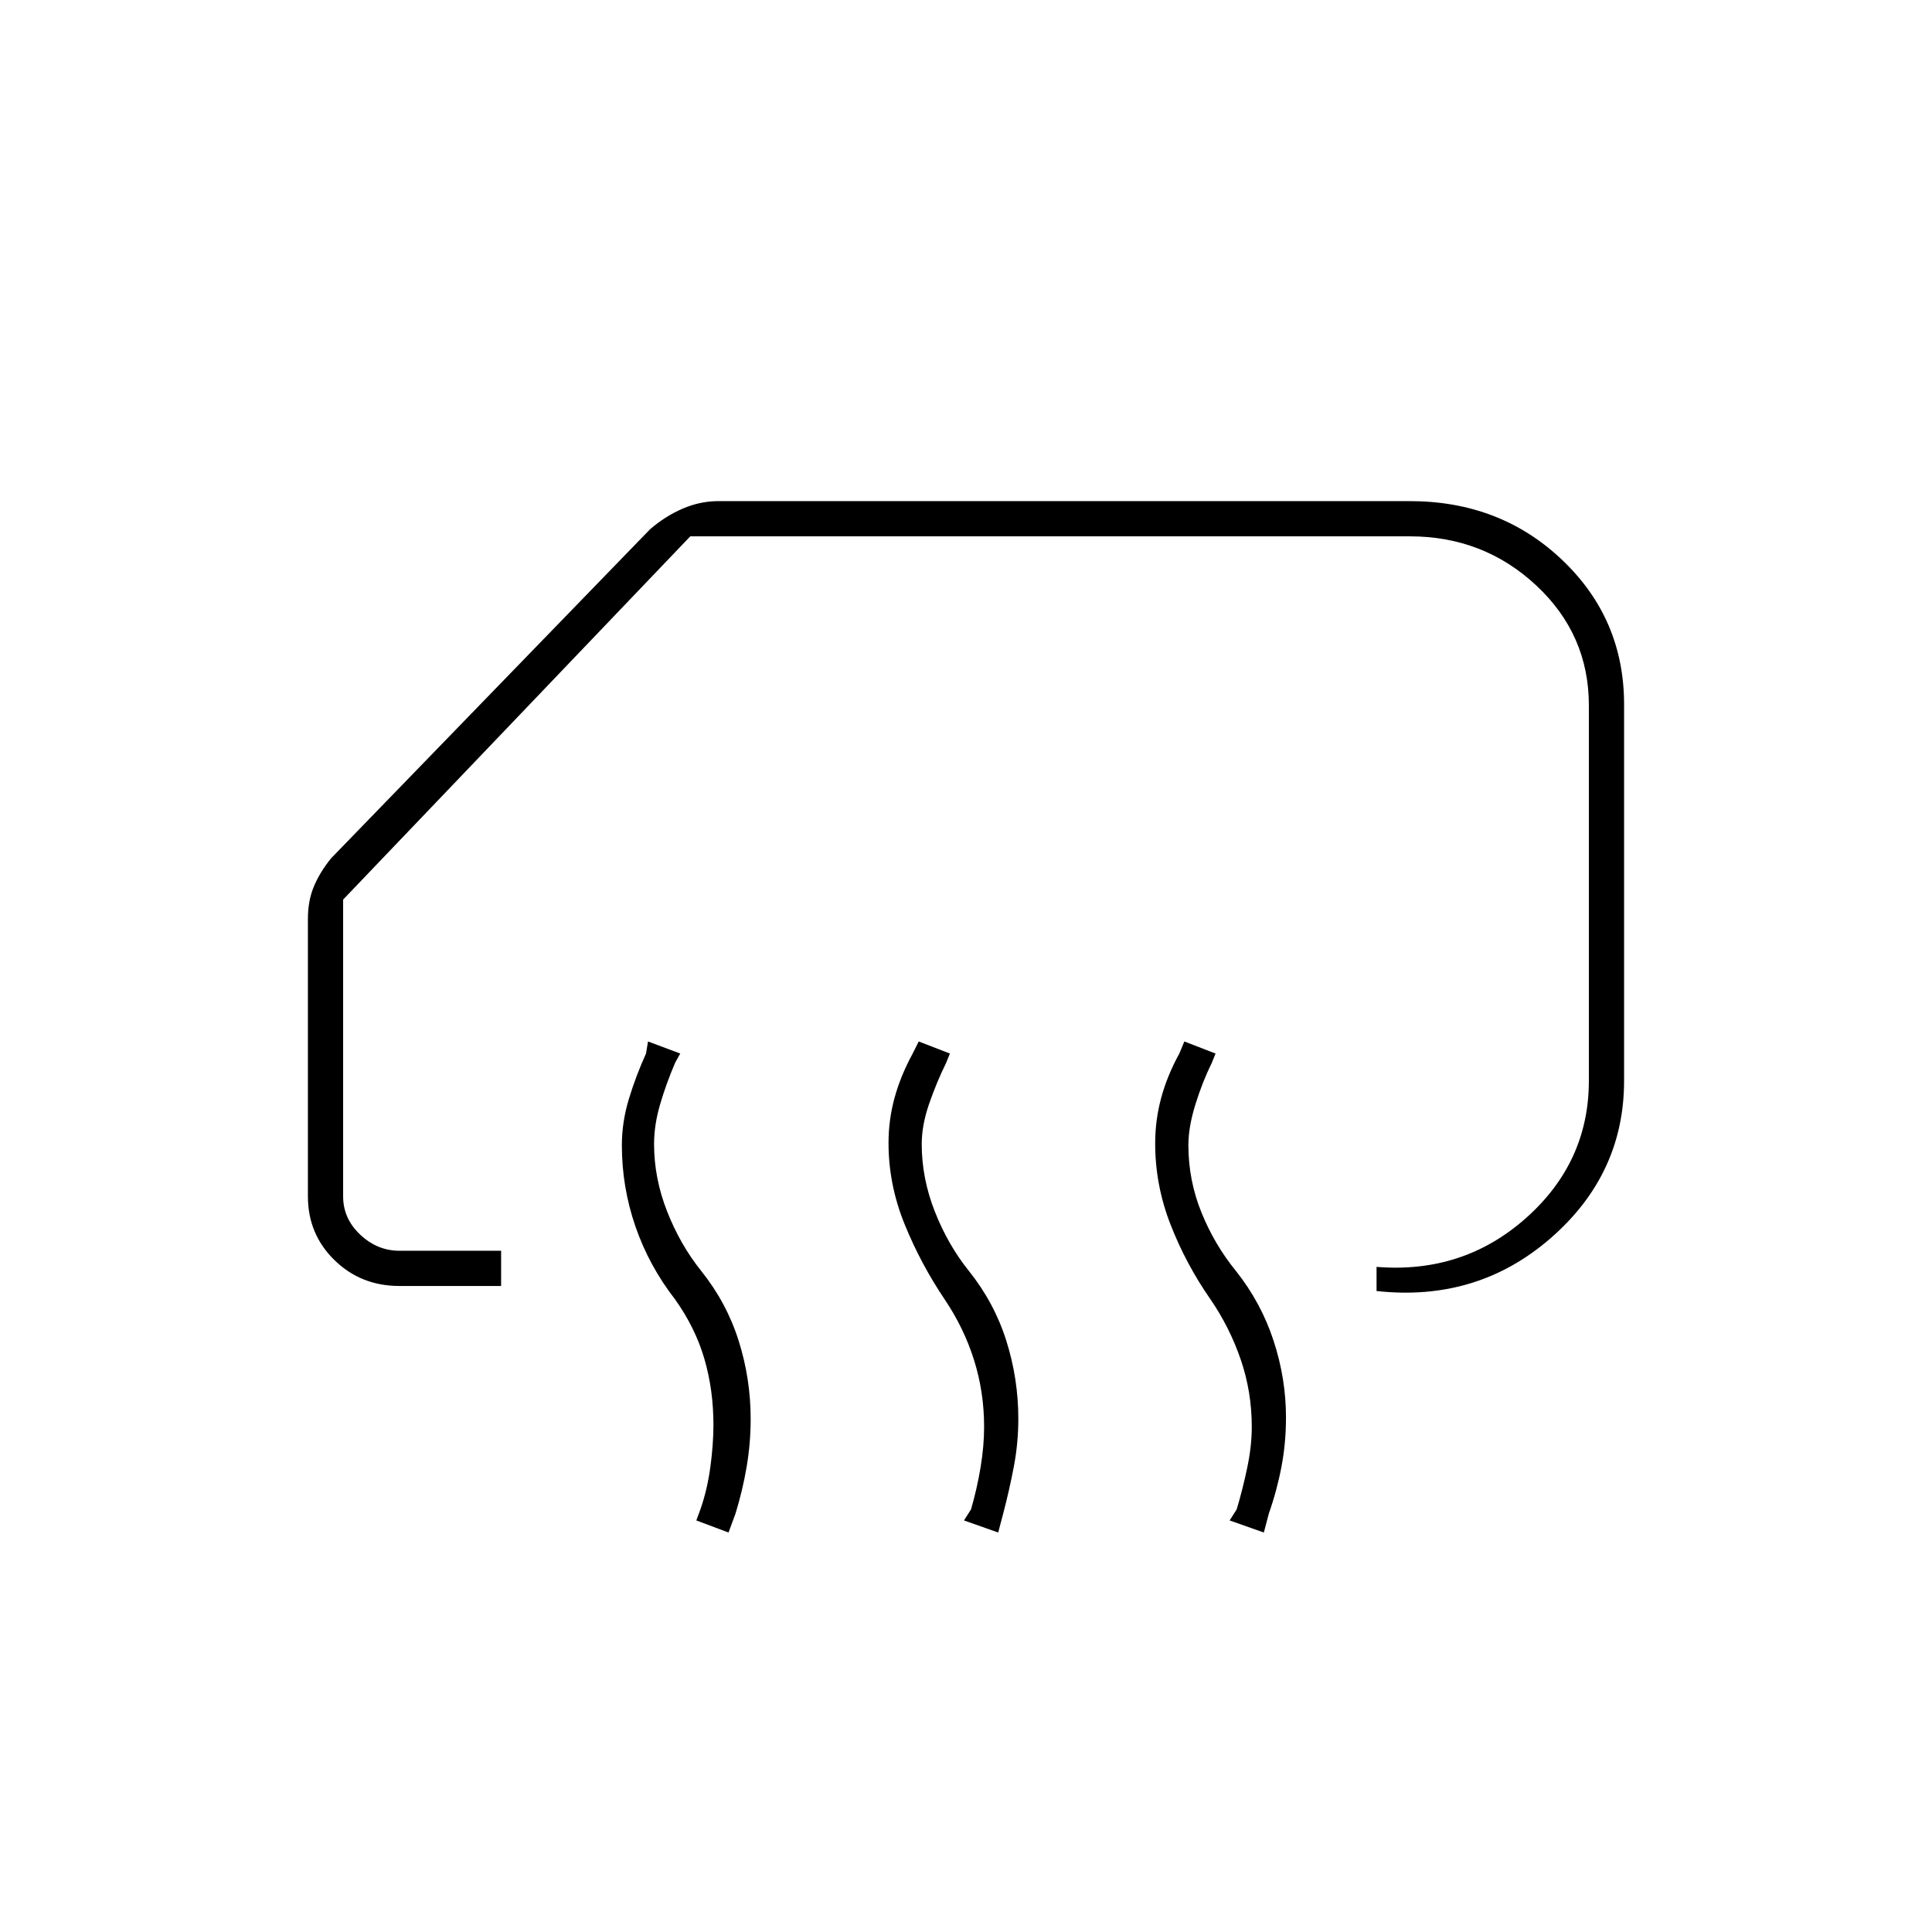 <svg xmlns="http://www.w3.org/2000/svg" height="20" viewBox="0 -960 960 960" width="20"><path d="M684-318.5v-12q43 3.5 74.25-24.25T789.5-423v-186.5q0-35.2-26.15-59.6t-62.85-24.4H343L170.5-513v147.5q0 11 8.5 19t19.5 8H249v17.5h-50.5q-19.2 0-32.35-12.9Q153-346.8 153-365.5v-137.96q0-9.04 2.99-16.12 2.98-7.08 8.51-13.92L323-697q7.5-6.5 16.19-10.25Q347.88-711 357-711h343.5q45 0 75.75 29.25T807-609.97V-423q0 46.5-36.5 78.25T684-318.5Zm-56 120-17-6 3.5-5.5q3-10 5.25-20.75T622-251q0-17.45-5.5-33.48-5.5-16.02-15.07-29.97-12.06-17.31-19.74-36.93Q574-371 574-391.84q0-11.58 2.98-22.62 2.98-11.04 9.02-22.04l2.5-6 15.5 6-1.9 4.7q-4.6 9.3-8.1 20.55T590.5-391q0 17.45 6.5 33.48 6.5 16.02 17.07 28.97 12.56 15.81 18.74 34.68Q639-275 639-255.66q0 12.58-2.23 24.37-2.23 11.79-6.27 23.29l-2.5 9.5Zm-132 0-17-6 3.5-5.5q3-10.36 4.75-20.93T489-251q0-17.32-5.01-33.22-5.01-15.9-14.54-30.05Q457.5-332 449.5-351.69q-8-19.7-8-40.37 0-11.44 2.98-22.37 2.98-10.94 9.02-22.07l3-6 15.5 6-1.9 4.7q-4.6 9.3-8.35 20.05T458-391.5q0 16.95 6.5 33.48 6.5 16.52 16.89 29.49 12.67 15.82 18.64 34.73Q506-274.9 506-255q0 12-2.22 23.68-2.22 11.69-5.28 23.32l-2.5 9.5Zm-134 0-16-6 2.1-5.7q3.4-9.8 4.9-21.05 1.5-11.25 1.5-20.75 0-17.32-4.48-32.72-4.47-15.4-14.52-29.55-13-16.73-19.75-36.3-6.75-19.56-6.75-40.36 0-11.55 3.5-23.06 3.5-11.51 8.5-22.51l1-6 16 6-2.5 4.5q-4.5 10.5-7.5 20.75t-3 19.75q0 16.95 6.5 33.48 6.5 16.52 16.89 29.49 12.67 15.82 18.64 34.73Q373-274.9 373-255q0 12-1.97 23.68-1.97 11.69-5.53 23.32l-3.5 9.5Z"/></svg>